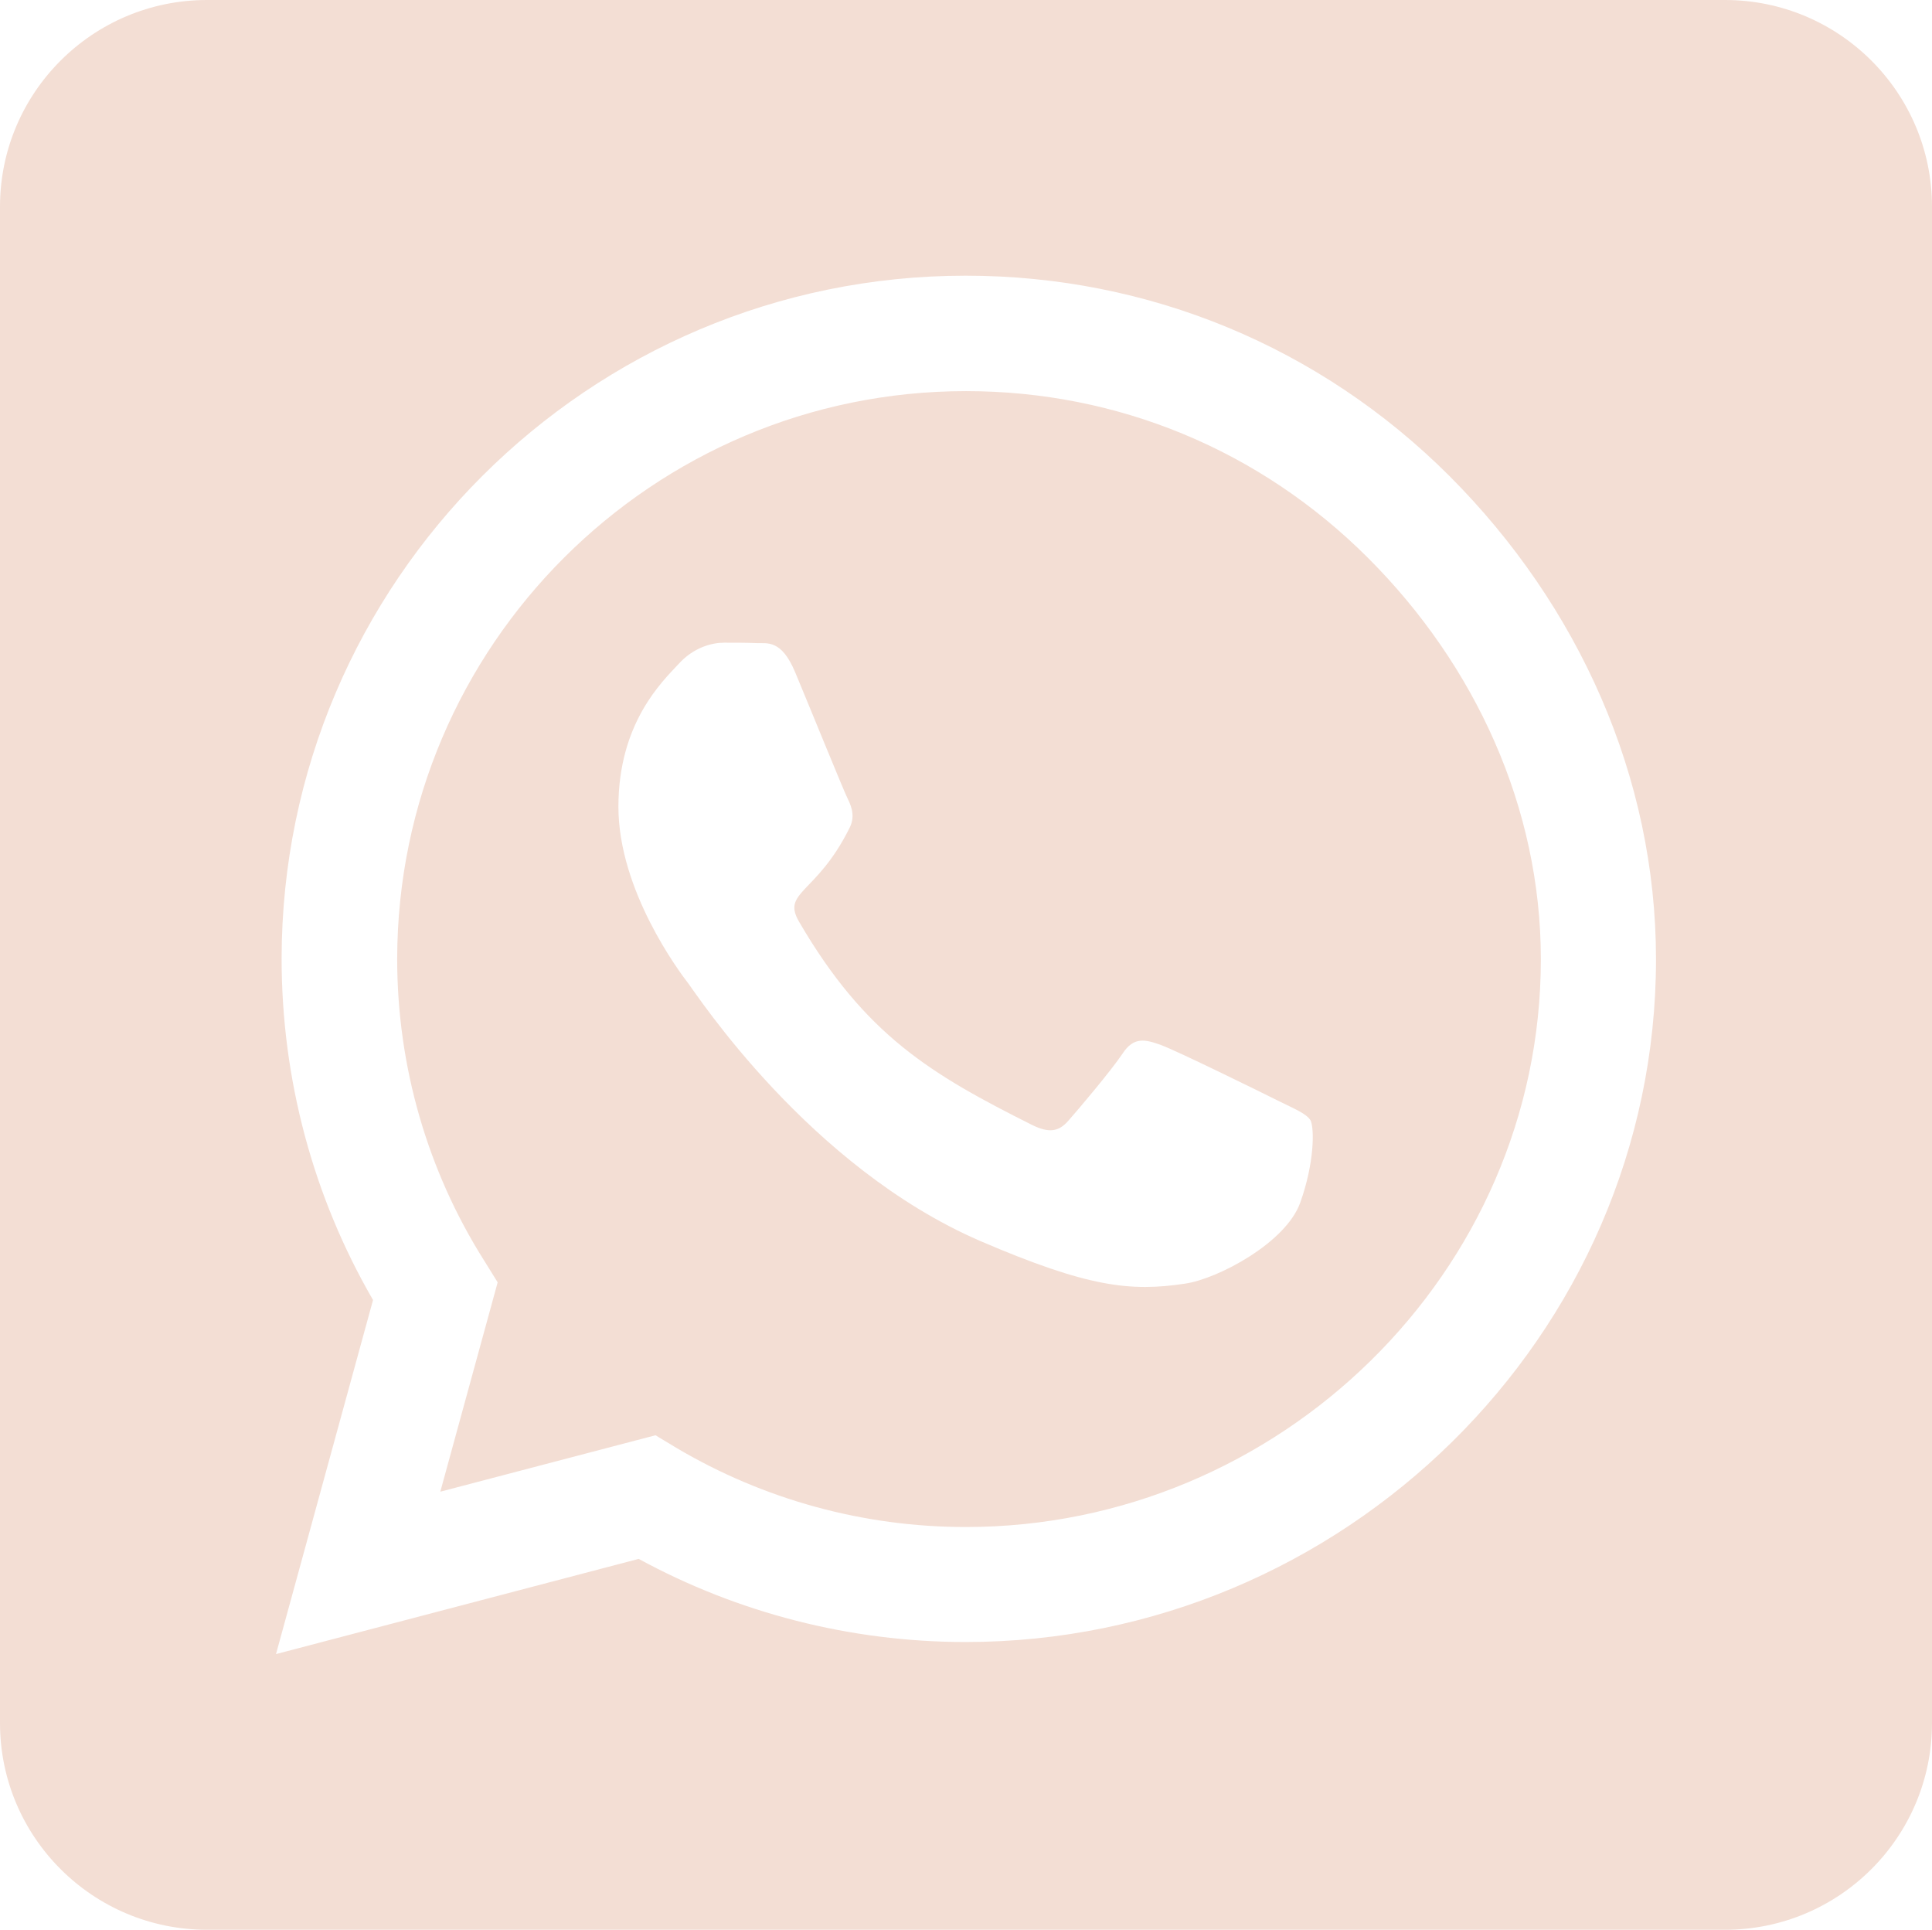 <svg width="757" height="756" viewBox="0 0 757 756" fill="none" xmlns="http://www.w3.org/2000/svg">
<path d="M378.5 153.225C255.656 153.225 155.793 252.956 155.624 375.638C155.624 417.656 167.452 458.663 189.757 493.931L194.995 502.369L172.522 584.381L256.839 562.275L264.95 567.169C299.083 587.419 338.284 598.219 378.331 598.219H378.5C501.175 598.219 603.741 498.488 603.741 375.806C603.741 316.406 578.057 260.55 535.983 218.531C493.74 176.344 437.979 153.225 378.5 153.225ZM509.454 471.15C503.878 486.844 477.18 501.019 464.338 502.875C443.048 506.081 426.488 504.394 384.076 486.169C316.994 457.144 273.061 389.644 269.681 385.256C266.302 380.869 242.308 348.975 242.308 316.069C242.308 283.163 259.543 266.963 265.795 260.213C271.878 253.463 279.144 251.775 283.706 251.775C288.099 251.775 292.662 251.775 296.548 251.944C300.603 252.113 306.179 250.425 311.587 263.419C317.163 276.75 330.512 309.656 332.201 313.031C333.891 316.406 335.074 320.288 332.708 324.675C319.866 350.325 306.179 349.313 313.107 361.125C338.96 405.506 364.813 420.863 404.184 440.606C410.943 443.981 414.829 443.475 418.716 438.919C422.602 434.531 435.444 419.344 439.837 412.763C444.231 406.013 448.793 407.194 454.876 409.388C460.959 411.581 493.909 427.781 500.668 431.156C507.427 434.531 511.82 436.219 513.51 438.919C515.03 442.125 515.03 455.625 509.454 471.15ZM675.893 0H81.107C36.329 0 0 36.281 0 81V675C0 719.719 36.329 756 81.107 756H675.893C720.671 756 757 719.719 757 675V81C757 36.281 720.671 0 675.893 0ZM378.331 643.275C333.384 643.275 289.282 631.969 250.249 610.706L108.143 648L146.162 509.288C122.675 468.788 110.34 422.719 110.34 375.469C110.508 227.981 230.648 108 378.331 108C449.976 108 517.227 135.844 567.919 186.469C618.442 237.094 648.857 304.256 648.857 375.806C648.857 523.294 526.014 643.275 378.331 643.275Z" fill="#F3DED4"/>
</svg>
